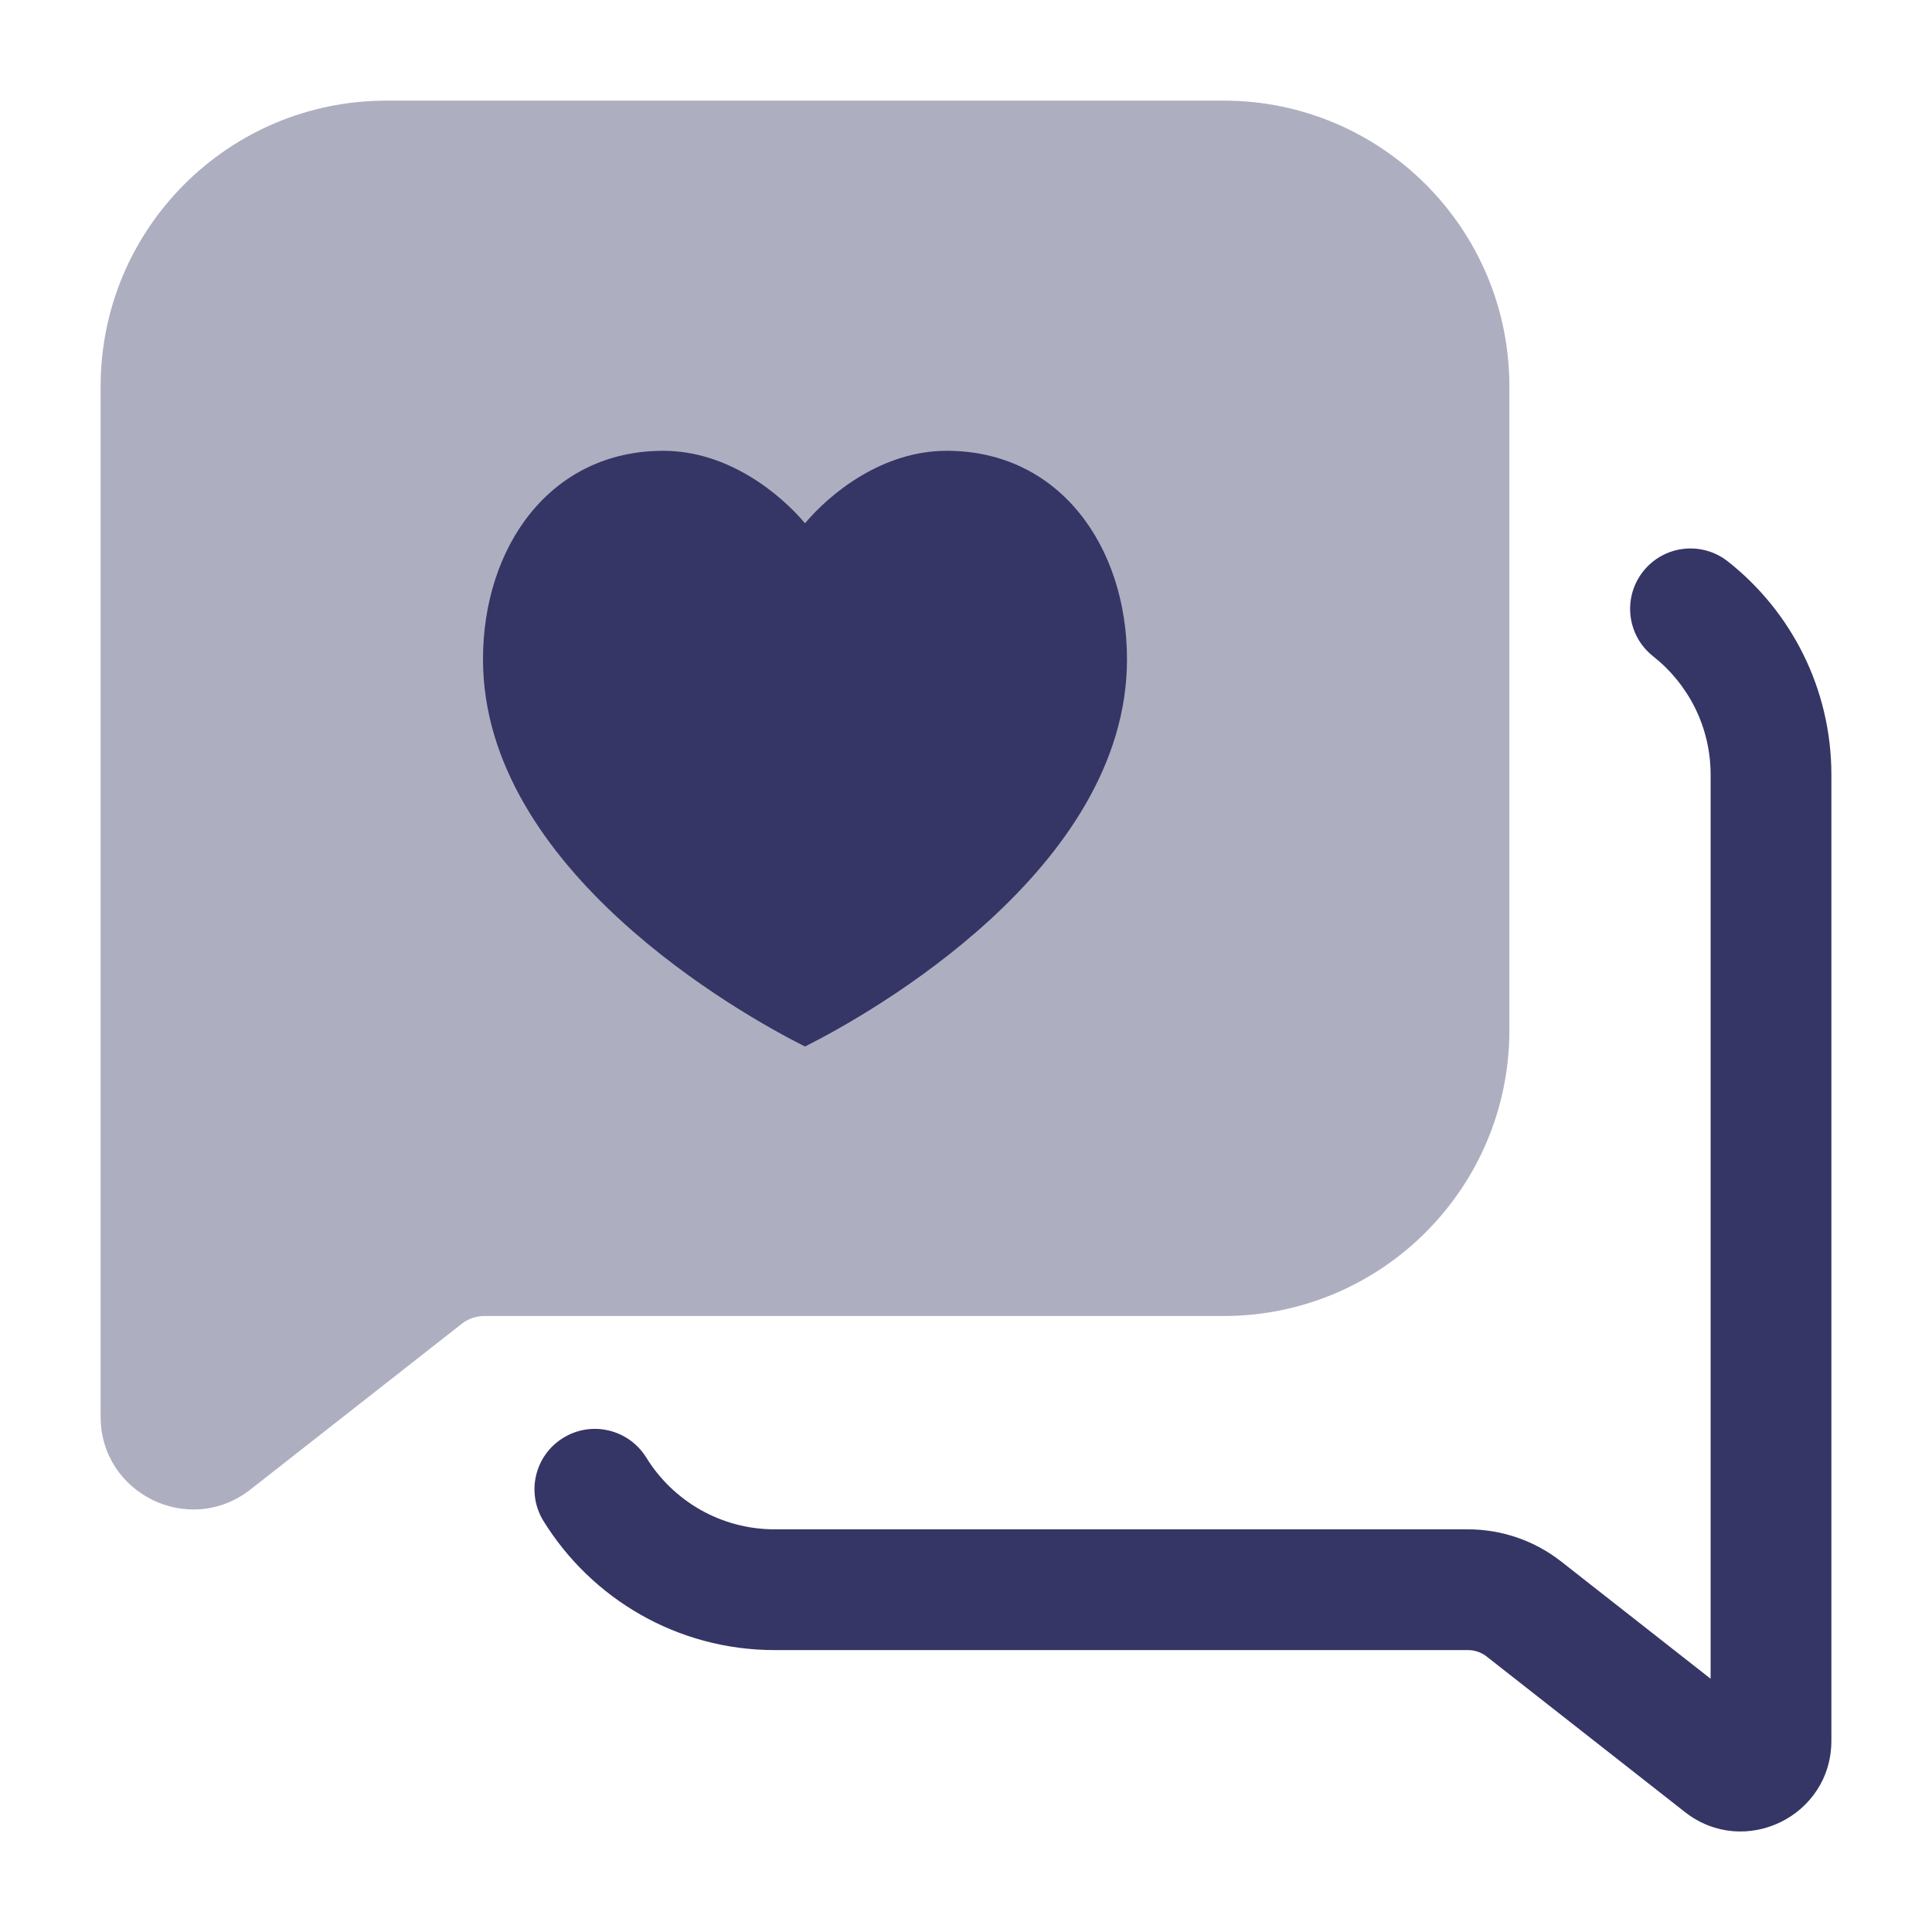<svg width="24" height="24" viewBox="0 0 24 24" fill="none" xmlns="http://www.w3.org/2000/svg">
<path opacity="0.4" d="M4.8 1.25C2.84 1.25 1.25 2.839 1.25 4.8V17.599C1.25 18.559 2.355 19.096 3.11 18.504L5.737 16.444C5.816 16.382 5.914 16.348 6.015 16.348H15.2C17.16 16.348 18.75 14.759 18.75 12.798V4.8C18.75 2.839 17.16 1.25 15.2 1.25H4.8Z" fill="#353566"/>
<path d="M11.76 5.6C10.953 5.6 10.306 6.137 10 6.5C9.694 6.137 9.047 5.6 8.24 5.6C6.829 5.6 6 6.8 6 8.19C6 10.8 9.2 12.6 10 13C10.8 12.6 14 10.8 14 8.19C14 6.8 13.171 5.6 11.76 5.6Z" fill="#353566"/>
<path d="M21.465 6.975C21.139 6.718 20.668 6.773 20.411 7.099C20.155 7.424 20.21 7.895 20.535 8.152C20.972 8.497 21.25 9.028 21.25 9.625V20.854L19.394 19.398C19.063 19.139 18.656 18.998 18.236 18.998H9.625C8.951 18.998 8.359 18.643 8.028 18.106C7.81 17.754 7.348 17.644 6.996 17.862C6.643 18.079 6.534 18.542 6.751 18.894C7.345 19.855 8.409 20.498 9.625 20.498H18.236C18.32 20.498 18.402 20.526 18.468 20.578L20.931 22.51C21.669 23.088 22.75 22.563 22.75 21.624V9.625C22.75 8.549 22.246 7.591 21.465 6.975Z" fill="#353566"/>
</svg>
